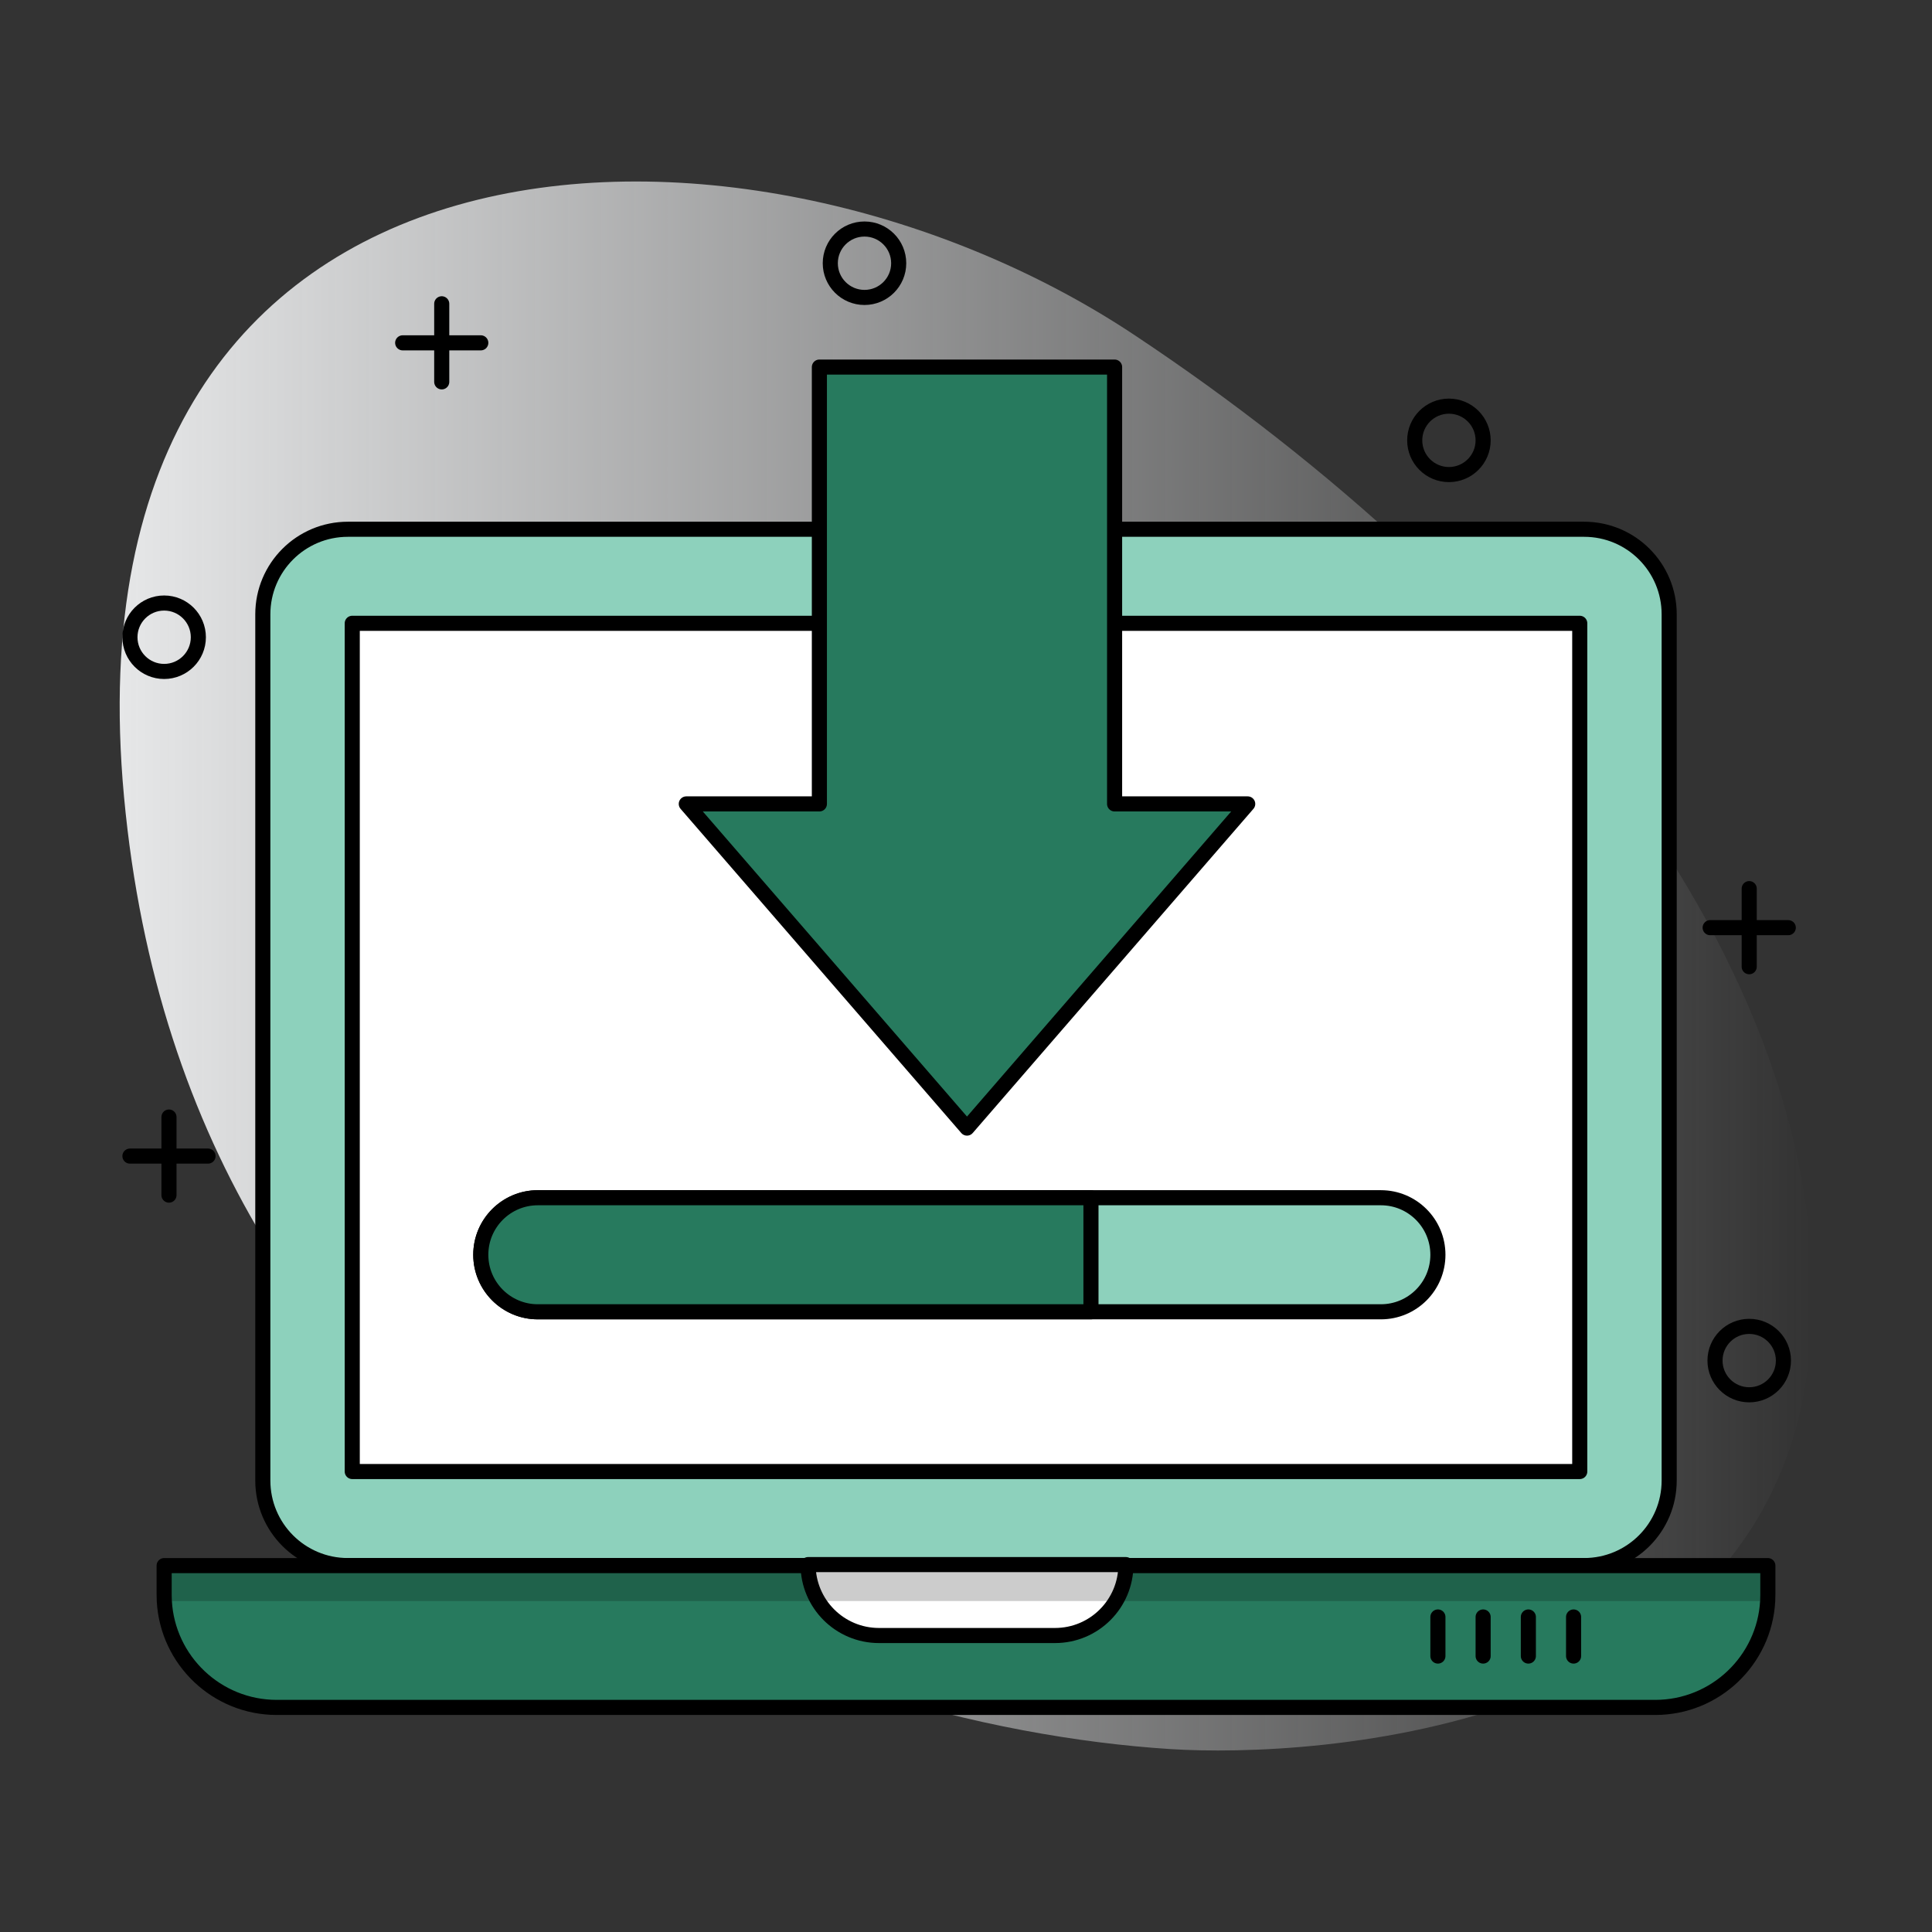 <?xml version="1.0" encoding="UTF-8" standalone="no"?>
<svg
   version="1.1"
   id="Layer_1"
   x="0px"
   y="0px"
   viewBox="0 0 1024 1024"
   style="enable-background:new 0 0 1024 1024;"
   xml:space="preserve"
   sodipodi:docname="install-anvio.svg"
   inkscape:version="1.1-dev (9017afb, 2021-01-01)"
   xmlns:inkscape="http://www.inkscape.org/namespaces/inkscape"
   xmlns:sodipodi="http://sodipodi.sourceforge.net/DTD/sodipodi-0.dtd"
   xmlns:xlink="http://www.w3.org/1999/xlink"
   xmlns="http://www.w3.org/2000/svg"
   xmlns:svg="http://www.w3.org/2000/svg"><rect x="0" y="0" width="1024" height="1024" fill="#333333" stroke="none"/><defs
   id="defs1022"><linearGradient
     inkscape:collect="always"
     id="linearGradient1028"><stop
       style="stop-color:#e6e7e8;stop-opacity:1;"
       offset="0"
       id="stop1024" /><stop
       style="stop-color:#e6e7e8;stop-opacity:0;"
       offset="1"
       id="stop1026" /></linearGradient><linearGradient
     inkscape:collect="always"
     xlink:href="#linearGradient1028"
     id="linearGradient1030"
     x1="63.436"
     y1="511.999"
     x2="960.563"
     y2="511.999"
     gradientUnits="userSpaceOnUse" /></defs><sodipodi:namedview
   id="namedview1020"
   pagecolor="#ffffff"
   bordercolor="#666666"
   borderopacity="1.0"
   objecttolerance="10.0"
   gridtolerance="10.0"
   guidetolerance="10.0"
   inkscape:pageshadow="2"
   inkscape:pageopacity="0.0"
   inkscape:pagecheckerboard="0"
   showgrid="false"
   inkscape:zoom="0.23046875"
   inkscape:cx="512"
   inkscape:cy="512"
   inkscape:window-width="1003"
   inkscape:window-height="480"
   inkscape:window-x="0"
   inkscape:window-y="25"
   inkscape:window-maximized="0"
   inkscape:current-layer="Layer_1" />
<style
   type="text/css"
   id="style961">
	.st0{fill:#E6E7E8;}
	.st1{fill:#8DD1BC;stroke:#000000;stroke-width:8;stroke-linecap:round;stroke-linejoin:round;stroke-miterlimit:10;}
	.st2{fill:#277A5E;stroke:#000000;stroke-width:8;stroke-linecap:round;stroke-linejoin:round;stroke-miterlimit:10;}
	.st3{fill:#FFFFFF;stroke:#000000;stroke-width:8;stroke-linecap:round;stroke-linejoin:round;stroke-miterlimit:10;}
	.st4{fill:none;stroke:#000000;stroke-width:8;stroke-linecap:round;stroke-linejoin:round;stroke-miterlimit:10;}
	.st5{opacity:0.2;}
</style>
<path
   class="st0"
   d="M620.19,927.04C425.5,914.54,100.2,794.17,65.73,422.25S393.38,39.62,600.91,177.33  s379.06,344.24,357.88,542.74C937.61,918.57,696.24,931.93,620.19,927.04z"
   id="path963"
   style="fill-opacity:1;fill:url(#linearGradient1030)" />
<g
   id="g985">
	<g
   id="g973">
		<path
   class="st1"
   d="M839.62,280.52H184.38c-24.9,0-45.08,20.18-45.08,45.08v459.11c0,24.9,20.18,45.08,45.08,45.08h655.24    c24.9,0,45.08-20.18,45.08-45.08V325.6C884.7,300.7,864.52,280.52,839.62,280.52z"
   id="path965" />
		<path
   class="st2"
   d="M937,829.8v15.45c0,1.12-0.03,2.22-0.09,3.33c-1.72,31.43-27.77,56.39-59.63,56.39H146.72    c-31.86,0-57.91-24.96-59.63-56.39c-0.06-1.11-0.09-2.21-0.09-3.33V829.8H937z"
   id="path967" />
		<path
   class="st3"
   d="M596.76,829.27c0,10.37-4.2,19.77-11.01,26.58c-6.8,6.81-16.2,11.01-26.58,11.01h-93.28    c-20.77,0-37.59-16.83-37.59-37.59H596.76z"
   id="path969" />
		<rect
   x="186.7"
   y="330.36"
   class="st3"
   width="650.6"
   height="449.58"
   id="rect971" />
	</g>
	<line
   class="st4"
   x1="762.12"
   y1="857.03"
   x2="762.12"
   y2="877.74"
   id="line975" />
	<line
   class="st4"
   x1="786.09"
   y1="857.03"
   x2="786.09"
   y2="877.74"
   id="line977" />
	<line
   class="st4"
   x1="810.06"
   y1="857.03"
   x2="810.06"
   y2="877.74"
   id="line979" />
	<line
   class="st4"
   x1="834.03"
   y1="857.03"
   x2="834.03"
   y2="877.74"
   id="line981" />
	<path
   class="st5"
   d="M937,829.8v15.45c0,1.12-0.03,2.22-0.09,3.33H87.09c-0.06-1.11-0.09-2.21-0.09-3.33V829.8H937z"
   id="path983" />
</g>
<path
   class="st1"
   d="M762.12,665.05c0,16.7-13.53,30.23-30.23,30.23H285.06c-8.34,0-15.9-3.38-21.37-8.85  c-5.47-5.47-8.86-13.03-8.86-21.38c0-16.69,13.54-30.23,30.23-30.23h446.83c8.35,0,15.91,3.39,21.38,8.86  C758.74,649.15,762.12,656.71,762.12,665.05z"
   id="path987" />
<path
   class="st2"
   d="M578.23,634.82v60.46H285.06c-8.34,0-15.9-3.38-21.37-8.85c-5.47-5.47-8.86-13.03-8.86-21.38  c0-16.69,13.54-30.23,30.23-30.23H578.23z"
   id="path989" />
<g
   id="g995">
	<line
   class="st4"
   x1="234.13"
   y1="161.01"
   x2="234.13"
   y2="202.4"
   id="line991" />
	<line
   class="st4"
   x1="254.83"
   y1="181.71"
   x2="213.43"
   y2="181.71"
   id="line993" />
</g>
<g
   id="g1001">
	<line
   class="st4"
   x1="89.56"
   y1="592.05"
   x2="89.56"
   y2="633.44"
   id="line997" />
	<line
   class="st4"
   x1="110.26"
   y1="612.75"
   x2="68.87"
   y2="612.75"
   id="line999" />
</g>
<g
   id="g1007">
	<line
   class="st4"
   x1="927.12"
   y1="470.99"
   x2="927.12"
   y2="512.38"
   id="line1003" />
	<line
   class="st4"
   x1="947.82"
   y1="491.68"
   x2="906.42"
   y2="491.68"
   id="line1005" />
</g>
<circle
   class="st4"
   cx="767.96"
   cy="233.4"
   r="18.13"
   id="circle1009" />
<circle
   class="st4"
   cx="458.2"
   cy="139.52"
   r="18.13"
   id="circle1011" />
<circle
   class="st4"
   cx="927.12"
   cy="721.14"
   r="18.13"
   id="circle1013" />
<circle
   class="st4"
   cx="87"
   cy="337.75"
   r="18.13"
   id="circle1015" />
<polygon
   class="st2"
   points="590.76,426.09 590.76,194.56 434.29,194.56 434.29,426.09 363.75,426.09 512.53,597.91 661.31,426.09   "
   id="polygon1017" />
</svg>
